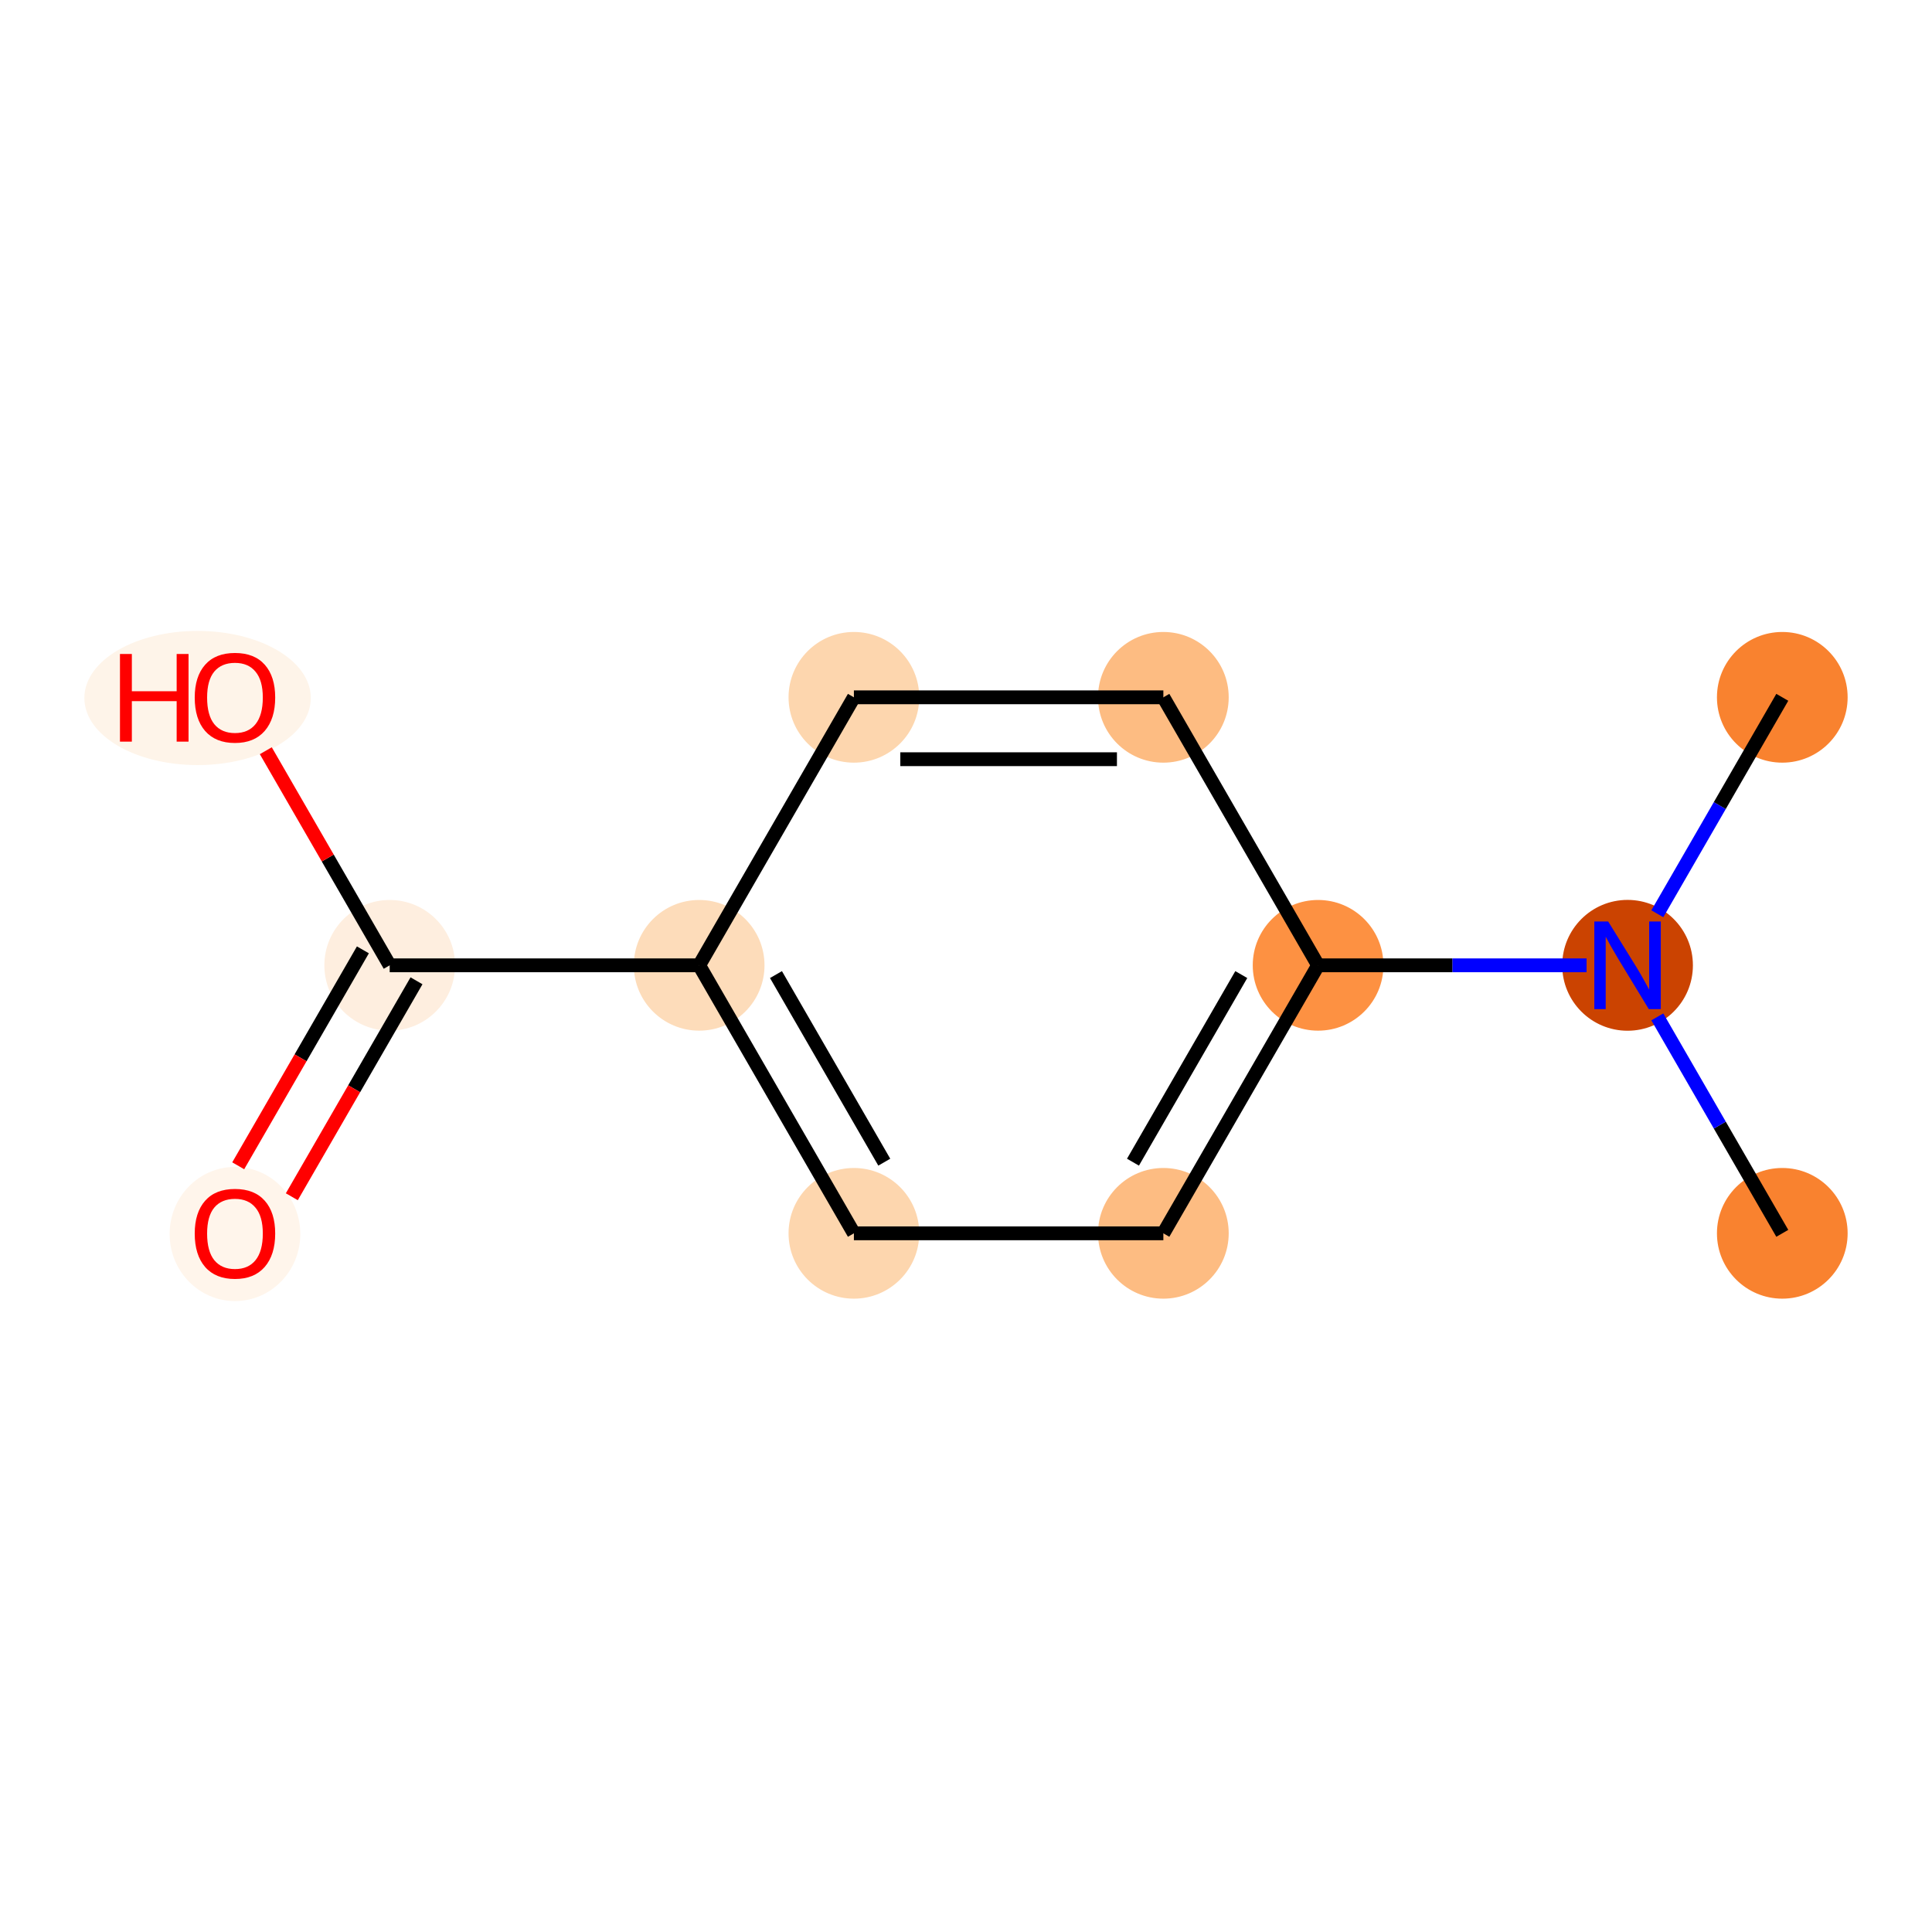 <?xml version='1.0' encoding='iso-8859-1'?>
<svg version='1.1' baseProfile='full'
              xmlns='http://www.w3.org/2000/svg'
                      xmlns:rdkit='http://www.rdkit.org/xml'
                      xmlns:xlink='http://www.w3.org/1999/xlink'
                  xml:space='preserve'
width='280px' height='280px' viewBox='0 0 280 280'>
<!-- END OF HEADER -->
<rect style='opacity:1.0;fill:#FFFFFF;stroke:none' width='280' height='280' x='0' y='0'> </rect>
<ellipse cx='258.303' cy='178.743' rx='8.97' ry='8.97'  style='fill:#F9822F;fill-rule:evenodd;stroke:#F9822F;stroke-width:1.0px;stroke-linecap:butt;stroke-linejoin:miter;stroke-opacity:1' />
<ellipse cx='235.878' cy='139.901' rx='8.97' ry='8.981'  style='fill:#CB4301;fill-rule:evenodd;stroke:#CB4301;stroke-width:1.0px;stroke-linecap:butt;stroke-linejoin:miter;stroke-opacity:1' />
<ellipse cx='258.303' cy='101.06' rx='8.97' ry='8.97'  style='fill:#F9822F;fill-rule:evenodd;stroke:#F9822F;stroke-width:1.0px;stroke-linecap:butt;stroke-linejoin:miter;stroke-opacity:1' />
<ellipse cx='191.028' cy='139.901' rx='8.97' ry='8.97'  style='fill:#FD9142;fill-rule:evenodd;stroke:#FD9142;stroke-width:1.0px;stroke-linecap:butt;stroke-linejoin:miter;stroke-opacity:1' />
<ellipse cx='168.603' cy='178.743' rx='8.97' ry='8.97'  style='fill:#FDBC82;fill-rule:evenodd;stroke:#FDBC82;stroke-width:1.0px;stroke-linecap:butt;stroke-linejoin:miter;stroke-opacity:1' />
<ellipse cx='123.753' cy='178.743' rx='8.97' ry='8.97'  style='fill:#FDD6AE;fill-rule:evenodd;stroke:#FDD6AE;stroke-width:1.0px;stroke-linecap:butt;stroke-linejoin:miter;stroke-opacity:1' />
<ellipse cx='101.328' cy='139.901' rx='8.97' ry='8.97'  style='fill:#FDDCBA;fill-rule:evenodd;stroke:#FDDCBA;stroke-width:1.0px;stroke-linecap:butt;stroke-linejoin:miter;stroke-opacity:1' />
<ellipse cx='56.478' cy='139.901' rx='8.97' ry='8.97'  style='fill:#FEEEDF;fill-rule:evenodd;stroke:#FEEEDF;stroke-width:1.0px;stroke-linecap:butt;stroke-linejoin:miter;stroke-opacity:1' />
<ellipse cx='34.053' cy='178.841' rx='8.97' ry='9.222'  style='fill:#FFF5EB;fill-rule:evenodd;stroke:#FFF5EB;stroke-width:1.0px;stroke-linecap:butt;stroke-linejoin:miter;stroke-opacity:1' />
<ellipse cx='28.635' cy='101.159' rx='15.908' ry='9.222'  style='fill:#FEF4E9;fill-rule:evenodd;stroke:#FEF4E9;stroke-width:1.0px;stroke-linecap:butt;stroke-linejoin:miter;stroke-opacity:1' />
<ellipse cx='123.753' cy='101.06' rx='8.97' ry='8.97'  style='fill:#FDD6AE;fill-rule:evenodd;stroke:#FDD6AE;stroke-width:1.0px;stroke-linecap:butt;stroke-linejoin:miter;stroke-opacity:1' />
<ellipse cx='168.603' cy='101.06' rx='8.97' ry='8.97'  style='fill:#FDBC82;fill-rule:evenodd;stroke:#FDBC82;stroke-width:1.0px;stroke-linecap:butt;stroke-linejoin:miter;stroke-opacity:1' />
<path class='bond-0 atom-0 atom-1' d='M 258.303,178.743 L 249.247,163.058' style='fill:none;fill-rule:evenodd;stroke:#000000;stroke-width:2.0px;stroke-linecap:butt;stroke-linejoin:miter;stroke-opacity:1' />
<path class='bond-0 atom-0 atom-1' d='M 249.247,163.058 L 240.192,147.373' style='fill:none;fill-rule:evenodd;stroke:#0000FF;stroke-width:2.0px;stroke-linecap:butt;stroke-linejoin:miter;stroke-opacity:1' />
<path class='bond-1 atom-1 atom-2' d='M 240.192,132.429 L 249.247,116.745' style='fill:none;fill-rule:evenodd;stroke:#0000FF;stroke-width:2.0px;stroke-linecap:butt;stroke-linejoin:miter;stroke-opacity:1' />
<path class='bond-1 atom-1 atom-2' d='M 249.247,116.745 L 258.303,101.06' style='fill:none;fill-rule:evenodd;stroke:#000000;stroke-width:2.0px;stroke-linecap:butt;stroke-linejoin:miter;stroke-opacity:1' />
<path class='bond-2 atom-1 atom-3' d='M 229.94,139.901 L 210.484,139.901' style='fill:none;fill-rule:evenodd;stroke:#0000FF;stroke-width:2.0px;stroke-linecap:butt;stroke-linejoin:miter;stroke-opacity:1' />
<path class='bond-2 atom-1 atom-3' d='M 210.484,139.901 L 191.028,139.901' style='fill:none;fill-rule:evenodd;stroke:#000000;stroke-width:2.0px;stroke-linecap:butt;stroke-linejoin:miter;stroke-opacity:1' />
<path class='bond-3 atom-3 atom-4' d='M 191.028,139.901 L 168.603,178.743' style='fill:none;fill-rule:evenodd;stroke:#000000;stroke-width:2.0px;stroke-linecap:butt;stroke-linejoin:miter;stroke-opacity:1' />
<path class='bond-3 atom-3 atom-4' d='M 179.896,141.243 L 164.198,168.431' style='fill:none;fill-rule:evenodd;stroke:#000000;stroke-width:2.0px;stroke-linecap:butt;stroke-linejoin:miter;stroke-opacity:1' />
<path class='bond-11 atom-11 atom-3' d='M 168.603,101.06 L 191.028,139.901' style='fill:none;fill-rule:evenodd;stroke:#000000;stroke-width:2.0px;stroke-linecap:butt;stroke-linejoin:miter;stroke-opacity:1' />
<path class='bond-4 atom-4 atom-5' d='M 168.603,178.743 L 123.753,178.743' style='fill:none;fill-rule:evenodd;stroke:#000000;stroke-width:2.0px;stroke-linecap:butt;stroke-linejoin:miter;stroke-opacity:1' />
<path class='bond-5 atom-5 atom-6' d='M 123.753,178.743 L 101.328,139.901' style='fill:none;fill-rule:evenodd;stroke:#000000;stroke-width:2.0px;stroke-linecap:butt;stroke-linejoin:miter;stroke-opacity:1' />
<path class='bond-5 atom-5 atom-6' d='M 128.157,168.431 L 112.46,141.243' style='fill:none;fill-rule:evenodd;stroke:#000000;stroke-width:2.0px;stroke-linecap:butt;stroke-linejoin:miter;stroke-opacity:1' />
<path class='bond-6 atom-6 atom-7' d='M 101.328,139.901 L 56.478,139.901' style='fill:none;fill-rule:evenodd;stroke:#000000;stroke-width:2.0px;stroke-linecap:butt;stroke-linejoin:miter;stroke-opacity:1' />
<path class='bond-9 atom-6 atom-10' d='M 101.328,139.901 L 123.753,101.06' style='fill:none;fill-rule:evenodd;stroke:#000000;stroke-width:2.0px;stroke-linecap:butt;stroke-linejoin:miter;stroke-opacity:1' />
<path class='bond-7 atom-7 atom-8' d='M 52.594,137.659 L 43.559,153.308' style='fill:none;fill-rule:evenodd;stroke:#000000;stroke-width:2.0px;stroke-linecap:butt;stroke-linejoin:miter;stroke-opacity:1' />
<path class='bond-7 atom-7 atom-8' d='M 43.559,153.308 L 34.524,168.956' style='fill:none;fill-rule:evenodd;stroke:#FF0000;stroke-width:2.0px;stroke-linecap:butt;stroke-linejoin:miter;stroke-opacity:1' />
<path class='bond-7 atom-7 atom-8' d='M 60.362,142.144 L 51.327,157.793' style='fill:none;fill-rule:evenodd;stroke:#000000;stroke-width:2.0px;stroke-linecap:butt;stroke-linejoin:miter;stroke-opacity:1' />
<path class='bond-7 atom-7 atom-8' d='M 51.327,157.793 L 42.292,173.441' style='fill:none;fill-rule:evenodd;stroke:#FF0000;stroke-width:2.0px;stroke-linecap:butt;stroke-linejoin:miter;stroke-opacity:1' />
<path class='bond-8 atom-7 atom-9' d='M 56.478,139.901 L 47.5,124.351' style='fill:none;fill-rule:evenodd;stroke:#000000;stroke-width:2.0px;stroke-linecap:butt;stroke-linejoin:miter;stroke-opacity:1' />
<path class='bond-8 atom-7 atom-9' d='M 47.5,124.351 L 38.522,108.801' style='fill:none;fill-rule:evenodd;stroke:#FF0000;stroke-width:2.0px;stroke-linecap:butt;stroke-linejoin:miter;stroke-opacity:1' />
<path class='bond-10 atom-10 atom-11' d='M 123.753,101.06 L 168.603,101.06' style='fill:none;fill-rule:evenodd;stroke:#000000;stroke-width:2.0px;stroke-linecap:butt;stroke-linejoin:miter;stroke-opacity:1' />
<path class='bond-10 atom-10 atom-11' d='M 130.48,110.03 L 161.875,110.03' style='fill:none;fill-rule:evenodd;stroke:#000000;stroke-width:2.0px;stroke-linecap:butt;stroke-linejoin:miter;stroke-opacity:1' />
<path  class='atom-1' d='M 233.07 133.551
L 237.232 140.278
Q 237.645 140.942, 238.309 142.144
Q 238.972 143.346, 239.008 143.418
L 239.008 133.551
L 240.695 133.551
L 240.695 146.252
L 238.954 146.252
L 234.487 138.897
Q 233.967 138.036, 233.411 137.049
Q 232.873 136.062, 232.711 135.757
L 232.711 146.252
L 231.061 146.252
L 231.061 133.551
L 233.07 133.551
' fill='#0000FF'/>
<path  class='atom-8' d='M 28.222 178.778
Q 28.222 175.729, 29.729 174.024
Q 31.236 172.32, 34.053 172.32
Q 36.869 172.32, 38.376 174.024
Q 39.883 175.729, 39.883 178.778
Q 39.883 181.864, 38.358 183.622
Q 36.834 185.362, 34.053 185.362
Q 31.254 185.362, 29.729 183.622
Q 28.222 181.882, 28.222 178.778
M 34.053 183.927
Q 35.99 183.927, 37.031 182.636
Q 38.089 181.326, 38.089 178.778
Q 38.089 176.285, 37.031 175.029
Q 35.99 173.755, 34.053 173.755
Q 32.115 173.755, 31.057 175.011
Q 30.016 176.267, 30.016 178.778
Q 30.016 181.344, 31.057 182.636
Q 32.115 183.927, 34.053 183.927
' fill='#FF0000'/>
<path  class='atom-9' d='M 17.387 94.781
L 19.109 94.781
L 19.109 100.181
L 25.603 100.181
L 25.603 94.781
L 27.325 94.781
L 27.325 107.483
L 25.603 107.483
L 25.603 101.616
L 19.109 101.616
L 19.109 107.483
L 17.387 107.483
L 17.387 94.781
' fill='#FF0000'/>
<path  class='atom-9' d='M 28.222 101.096
Q 28.222 98.046, 29.729 96.342
Q 31.236 94.638, 34.053 94.638
Q 36.869 94.638, 38.376 96.342
Q 39.883 98.046, 39.883 101.096
Q 39.883 104.182, 38.358 105.94
Q 36.834 107.68, 34.053 107.68
Q 31.254 107.68, 29.729 105.94
Q 28.222 104.2, 28.222 101.096
M 34.053 106.245
Q 35.99 106.245, 37.031 104.953
Q 38.089 103.643, 38.089 101.096
Q 38.089 98.602, 37.031 97.347
Q 35.99 96.073, 34.053 96.073
Q 32.115 96.073, 31.057 97.329
Q 30.016 98.584, 30.016 101.096
Q 30.016 103.661, 31.057 104.953
Q 32.115 106.245, 34.053 106.245
' fill='#FF0000'/>
</svg>
